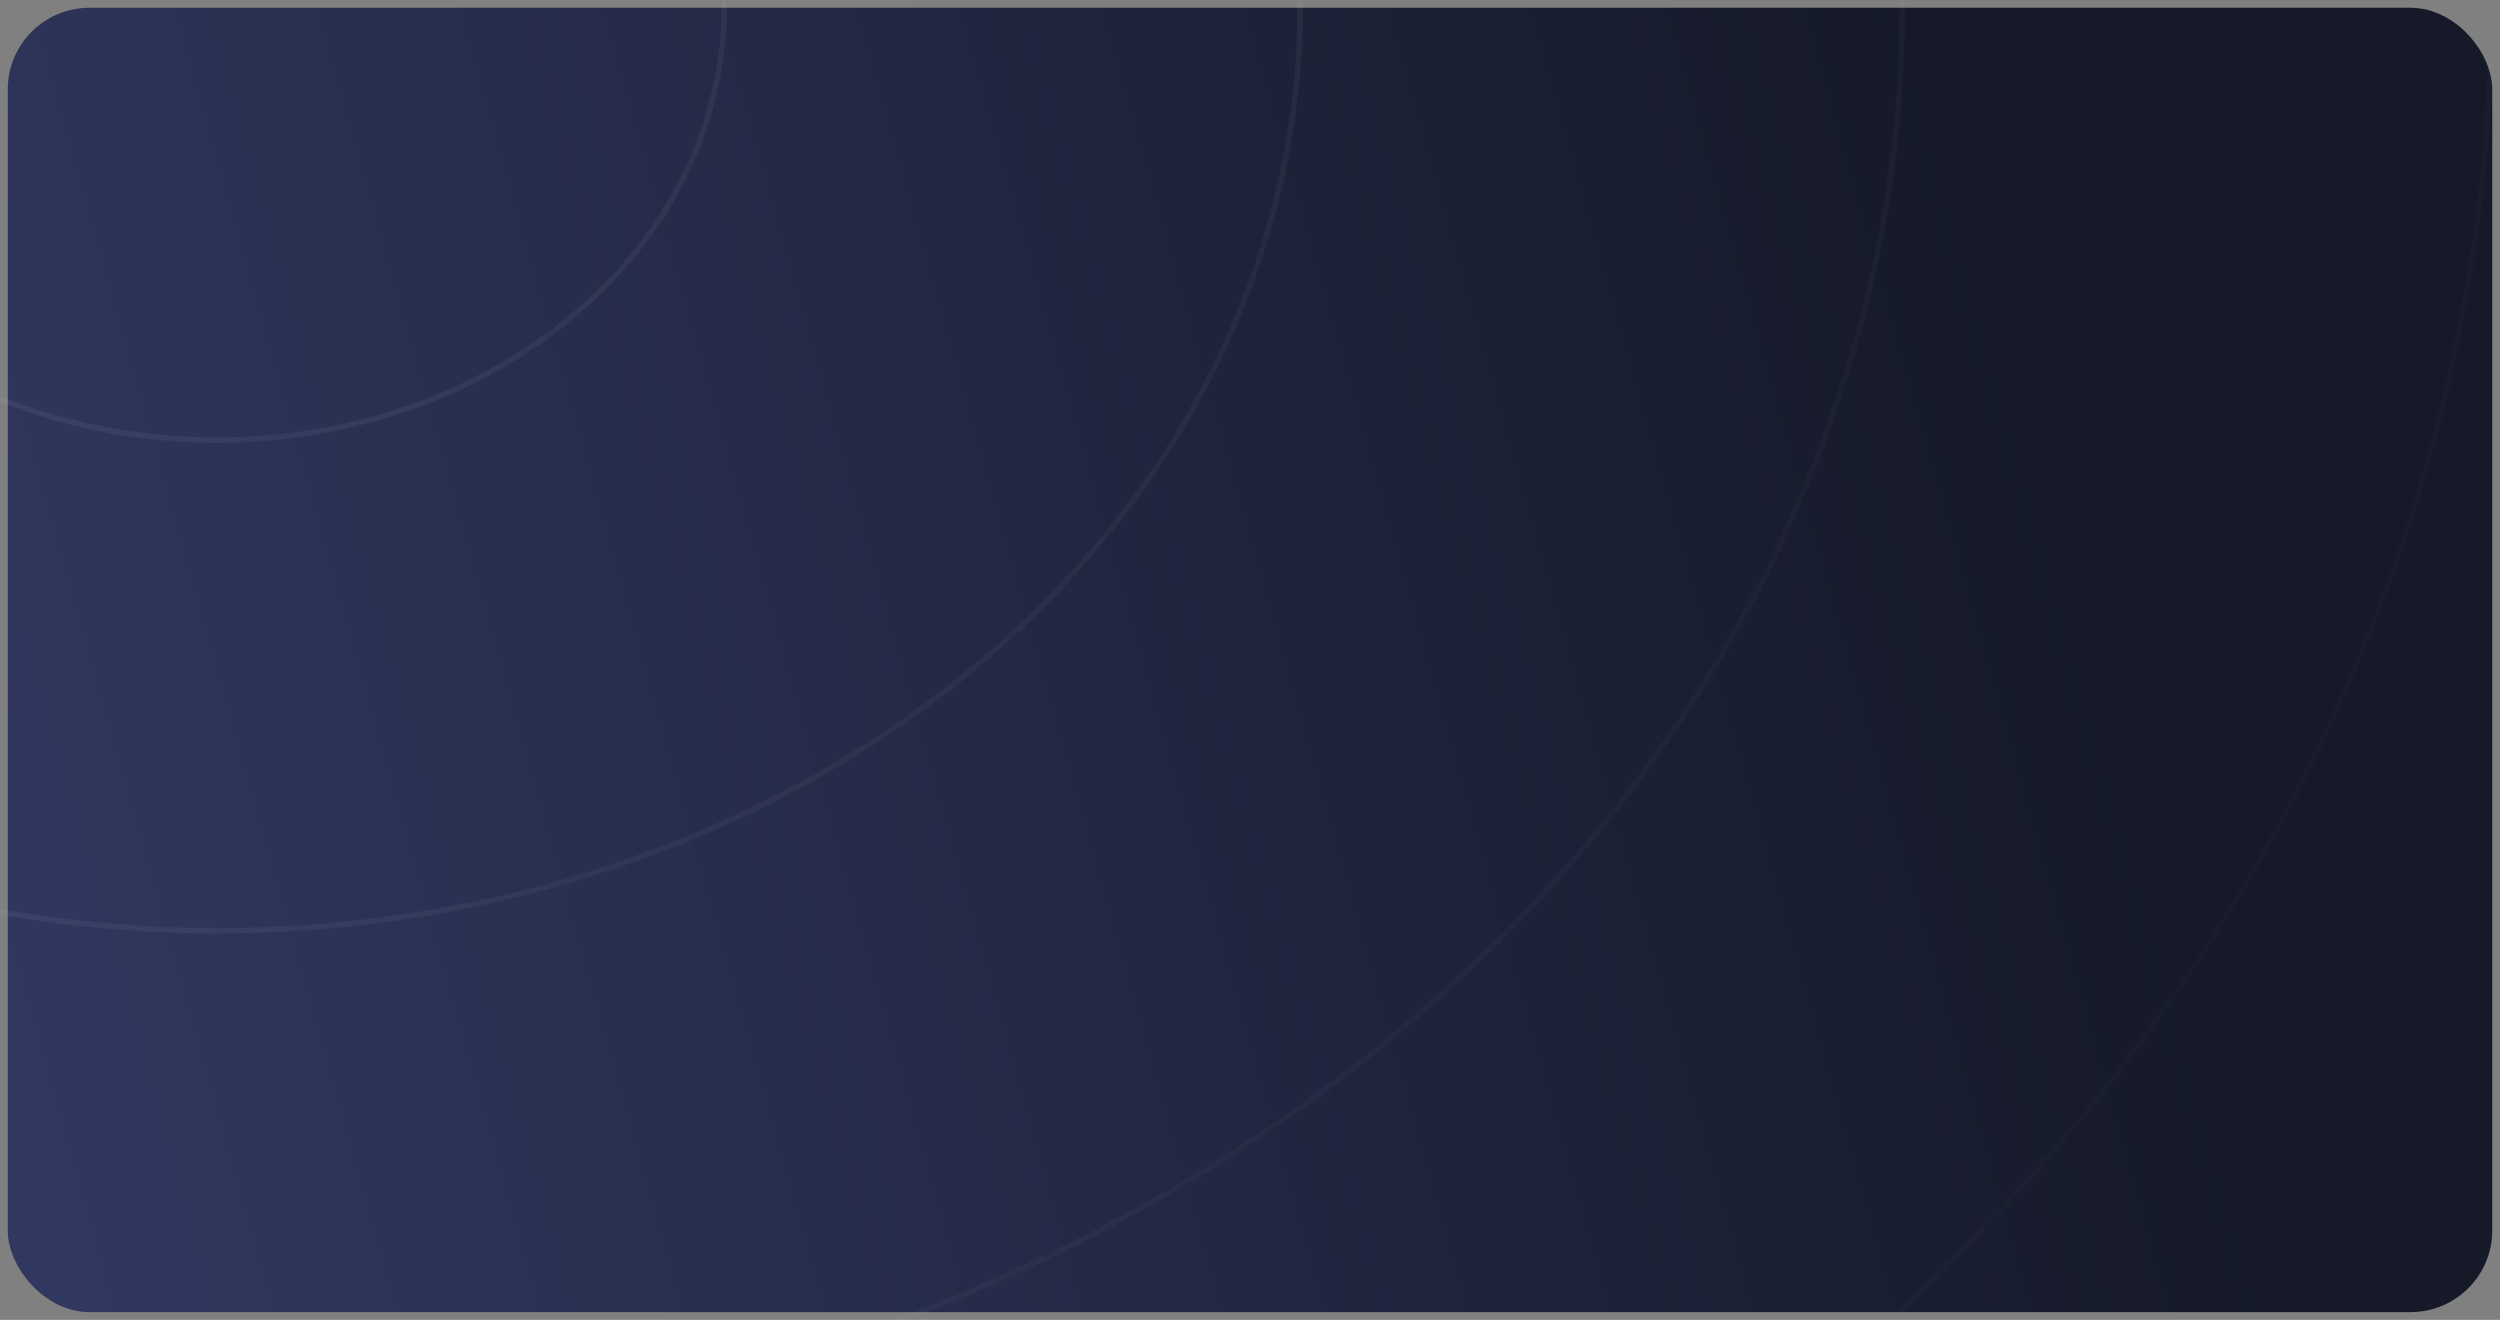 <svg width="322" height="170" viewBox="0 0 322 170" fill="none" xmlns="http://www.w3.org/2000/svg">
<rect x="0" y="0" width="322" height="170" fill="#808080" stroke="none"/>
<rect x="1" y="1" width="320" height="168" rx="10.519" fill="url(#paint0_linear_843_8840)"/>
<mask id="mask0_843_8840" style="mask-type:alpha" maskUnits="userSpaceOnUse" x="0" y="0" width="322" height="170">
<rect x="0.825" y="0.825" width="320.351" height="168.351" rx="10.694" fill="url(#paint1_linear_843_8840)" stroke="url(#paint2_radial_843_8840)" stroke-width="0.351"/>
</mask>
<g mask="url(#mask0_843_8840)">
<path d="M310.85 65.608C268.994 198.637 108.39 277.655 -47.943 241.982C-204.275 206.309 -296.97 69.491 -255.114 -63.538C-213.257 -196.567 -52.653 -275.585 103.679 -239.912C260.012 -204.239 352.706 -67.421 310.85 65.608Z" stroke="white" stroke-opacity="0.16" stroke-width="0.701"/>
<path d="M237.574 48.888C206.561 147.455 87.552 206.021 -28.312 179.582C-144.177 153.143 -212.856 51.749 -181.843 -46.818C-150.831 -145.384 -31.822 -203.95 84.043 -177.511C199.908 -151.072 268.586 -49.678 237.574 48.888Z" stroke="white" stroke-opacity="0.16" stroke-width="0.701"/>
<path d="M162.672 31.796C142.744 95.134 66.255 132.794 -8.242 115.794C-82.74 98.795 -126.87 33.611 -106.941 -29.727C-87.013 -93.064 -10.525 -130.724 63.973 -113.725C138.471 -96.725 182.601 -31.542 162.672 31.796Z" stroke="white" stroke-opacity="0.16" stroke-width="0.701"/>
<path d="M91.032 15.449C81.706 45.09 45.889 62.752 10.96 54.782C-23.969 46.811 -44.617 16.264 -35.291 -13.377C-25.965 -43.018 9.852 -60.68 44.781 -52.71C79.71 -44.739 100.359 -14.192 91.032 15.449Z" stroke="white" stroke-opacity="0.16" stroke-width="0.701"/>
</g>
<defs>
<linearGradient id="paint0_linear_843_8840" x1="9.258" y1="169" x2="273.447" y2="94.885" gradientUnits="userSpaceOnUse">
<stop stop-color="#313860"/>
<stop offset="1" stop-color="#151928"/>
</linearGradient>
<linearGradient id="paint1_linear_843_8840" x1="1" y1="1" x2="284.214" y2="222.51" gradientUnits="userSpaceOnUse">
<stop stop-color="white" stop-opacity="0.4"/>
<stop offset="1" stop-color="white" stop-opacity="0"/>
</linearGradient>
<radialGradient id="paint2_radial_843_8840" cx="0" cy="0" r="1" gradientUnits="userSpaceOnUse" gradientTransform="translate(1 1) rotate(33.212) scale(356.977 535.799)">
<stop stop-color="white"/>
<stop offset="1" stop-color="white" stop-opacity="0"/>
</radialGradient>
</defs>
</svg>
